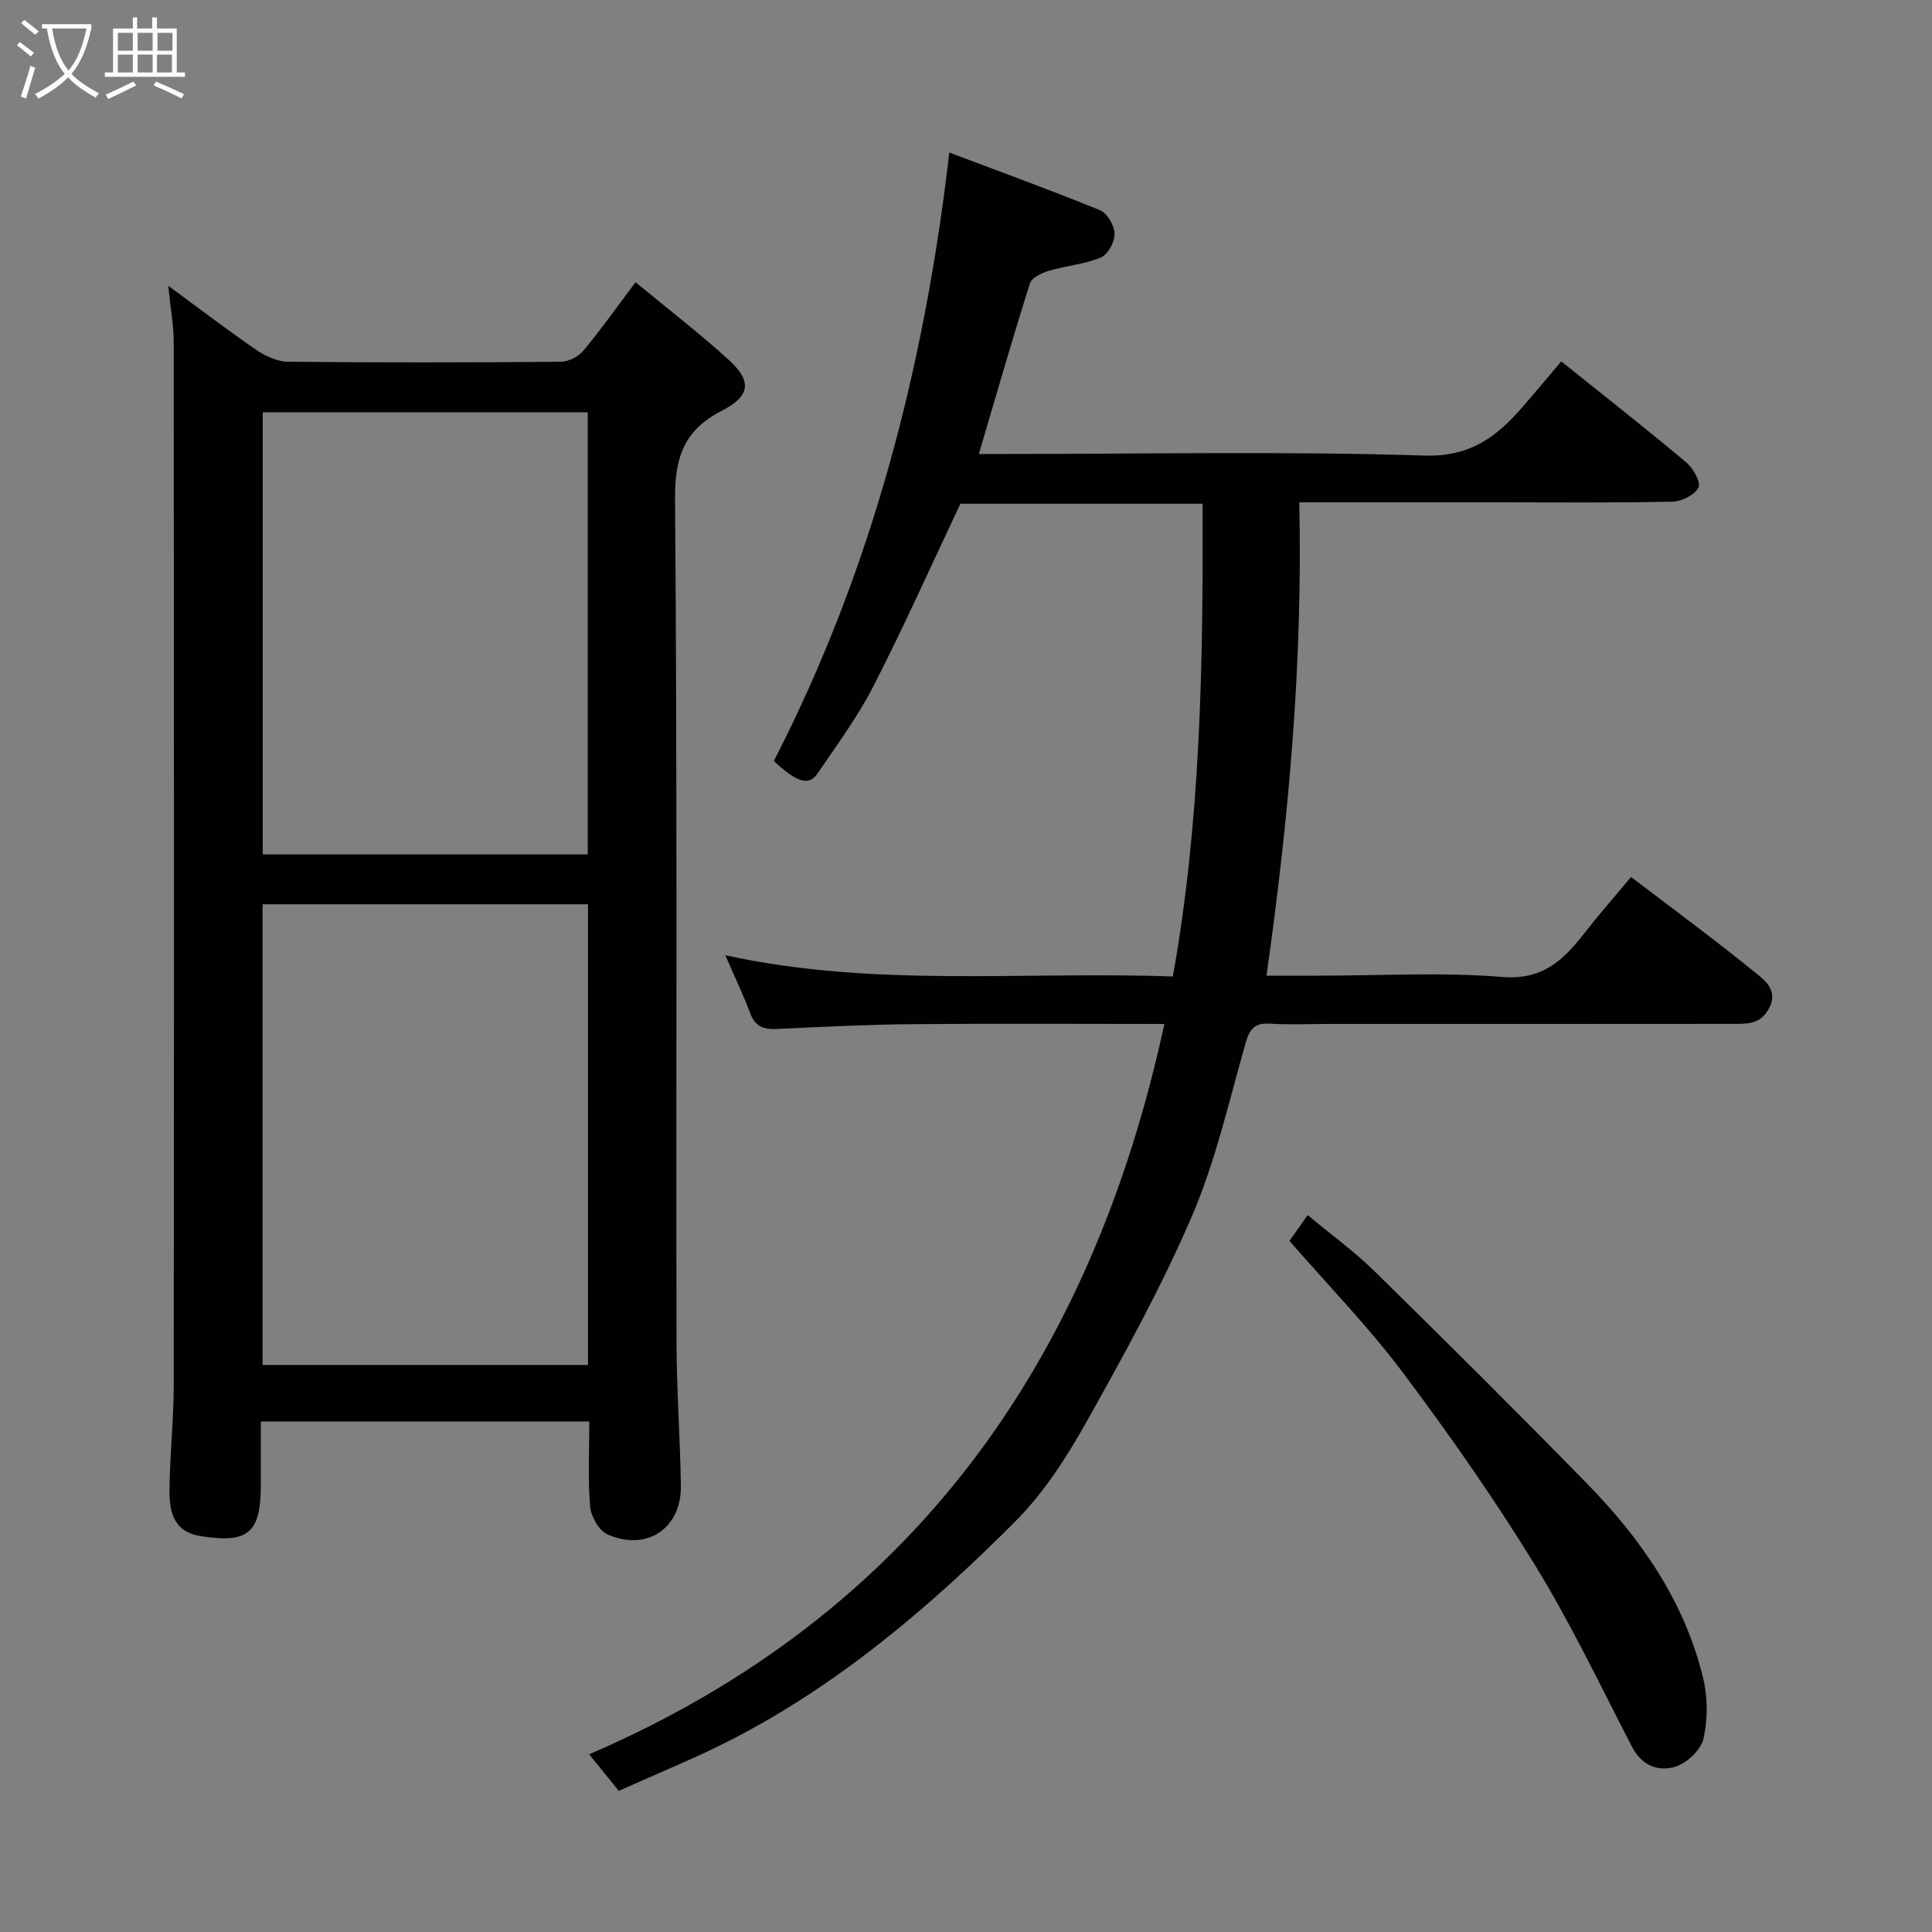 <svg enable-background="new 0 0 400 400" viewBox="0 0 400 400" xmlns="http://www.w3.org/2000/svg"><rect x="0" y="0" width="400" height="400" fill="#808080" stroke="none"/><path d="m6.4 11.7c-1-.8-1.9-1.6-2.9-2.3l.6-.7c.9.7 1.9 1.4 2.9 2.2zm-2.1 8.3c.7-2.1 1.4-4.2 2-6.4.2.1.6.3 1 .4-.7 2.3-1.3 4.4-1.9 6.4zm3-12.8c-1.1-.9-2.1-1.7-2.9-2.4l.6-.7c1 .8 2 1.5 3 2.4zm1.4-1.3v-.9h10.2v.9c-.9 4.2-2.3 7.3-4.1 9.4 1.3 1.4 3.2 2.7 5.7 4-.2.2-.4.5-.7.9-2.5-1.4-4.4-2.7-5.7-4.2-1.4 1.5-3.5 3-6.1 4.4 0 0 0 0-.1-.1-.3-.4-.5-.7-.7-.8 2.7-1.4 4.7-2.8 6.2-4.2-1.8-2.2-3-5.3-3.7-9.4zm9.2 0h-7.1c.6 3.8 1.7 6.7 3.4 8.7 1.7-2 2.9-4.8 3.7-8.7z" fill="#fbfcfa"/><path d="m31.6 3.6h.9v2.3h4.1v9.1h1.7v.9h-16.6v-.9h1.7v-9.1h4.1v-2.3h.9v2.3h3.1v-2.3zm-4 13.3.6.8c-1.9.9-3.8 1.9-5.8 2.8-.2-.3-.3-.6-.5-.9 2-.9 3.9-1.8 5.7-2.7zm-3.2-10.1v3.7h3.1v-3.7zm0 4.5v3.7h3.1v-3.7zm4.1-4.5v3.7h3.1v-3.7zm0 4.5v3.7h3.1v-3.7zm9.1 9.1c-2.1-1.1-4.1-2-5.8-2.7l.5-.8c2.2.9 4.1 1.8 5.8 2.6zm-1.9-13.6h-3.1v3.7h3.1zm-3.2 4.5v3.7h3.1v-3.7z" fill="#fbfcfa"/><g fill="#010101"><path d="m128.11 370.78c-1.84-2.28-3.79-4.69-6.13-7.57 67-28.86 103.98-81.39 119.09-151.21-17.14 0-34.59-.11-52.03.04-9.43.08-18.87.56-28.3 1-2.64.12-4.37-.52-5.38-3.17-1.49-3.91-3.29-7.71-5.19-12.1 30.74 6.75 61.44 3.29 92.66 4.4 5.8-32.47 6.27-65 6.15-97.88-17.13 0-33.88 0-50.14 0-6.01 12.72-11.66 25.37-17.97 37.7-3.25 6.36-7.55 12.19-11.59 18.12-1.82 2.68-4.2 1.96-9.07-2.55 20.33-39.51 31.24-81.84 36.33-125.98 10.26 3.87 20.81 7.7 31.19 11.94 1.5.61 2.99 3.16 3.03 4.85s-1.37 4.33-2.82 4.94c-3.39 1.41-7.23 1.7-10.79 2.76-1.48.44-3.55 1.43-3.92 2.62-3.62 11.45-6.94 23-10.57 35.3h5.75c28.83 0 57.67-.59 86.47.33 9.64.31 15.08-3.99 20.48-10.21 2.59-2.99 5.11-6.02 7.88-9.29 8.84 7.09 17.44 13.84 25.82 20.86 1.45 1.21 3.13 4.13 2.59 5.24-.74 1.53-3.47 2.91-5.38 2.95-12.32.26-24.66.13-36.99.13-13.16 0-26.32 0-40.28 0 .74 32.79-2.12 65.19-6.79 98h10.84c12.66 0 25.39-.76 37.97.27 8.34.68 12.62-3.45 16.95-9 3.03-3.87 6.28-7.57 9.72-11.7 9.03 6.88 17.96 13.44 26.53 20.45 1.54 1.26 3.89 3.43 2 6.83-1.72 3.08-4.14 3.12-6.81 3.13-28.16.03-56.32.02-84.48.02-4 0-8.01.19-11.99-.06-3.06-.19-4.19 1-5.02 3.9-3.44 12.03-6.2 24.39-11.09 35.82-6.27 14.63-14.02 28.68-21.81 42.6-4.12 7.36-8.86 14.75-14.76 20.68-17.64 17.7-36.64 33.88-59.09 45.38-7.39 3.77-15.12 6.88-23.06 10.46z"/><path d="m131.58 58.43c6.66 5.5 13.16 10.5 19.21 15.99 4.89 4.44 4.66 7.53-1.3 10.59-7.85 4.03-9.81 9.62-9.73 18.37.48 58.13.2 116.26.3 174.39.02 9.93.76 19.86.91 29.79.14 8.86-7.03 13.73-15.2 10.12-1.75-.78-3.41-3.69-3.59-5.75-.49-5.75-.17-11.57-.17-17.63-22.68 0-44.94 0-68 0v13.11c0 10.03-2.67 12.24-12.62 10.59-5.48-.91-6.34-5.08-6.3-9.39.06-7.27.87-14.53.88-21.79.07-71.95.06-143.91 0-215.86 0-3.52-.66-7.04-1.13-11.79 6.67 4.89 12.31 9.22 18.16 13.23 1.91 1.31 4.4 2.47 6.63 2.49 18.82.2 37.64.17 56.46.01 1.6-.01 3.65-1.05 4.69-2.29 3.56-4.26 6.76-8.81 10.8-14.18zm-77.22 128.79v95.38h67.38c0-31.99 0-63.57 0-95.38-22.53 0-44.79 0-67.38 0zm67.32-10.32c0-30.82 0-61.19 0-91.54-22.69 0-45.07 0-67.28 0v91.54z"/><path d="m266.97 256.91c1.2-1.7 2.32-3.29 3.77-5.34 4.79 3.99 9.69 7.55 13.97 11.75 14.79 14.52 29.5 29.13 43.98 43.96 11.19 11.46 20.17 24.45 23.96 40.29.94 3.96.93 8.47.03 12.42-.53 2.31-3.39 5.02-5.77 5.77-3.53 1.11-6.99-.17-9.02-4.1-6.52-12.6-12.63-25.48-20.04-37.55-8.44-13.74-17.71-27.02-27.39-39.92-7.11-9.47-15.44-18.02-23.49-27.28z"/></g></svg>